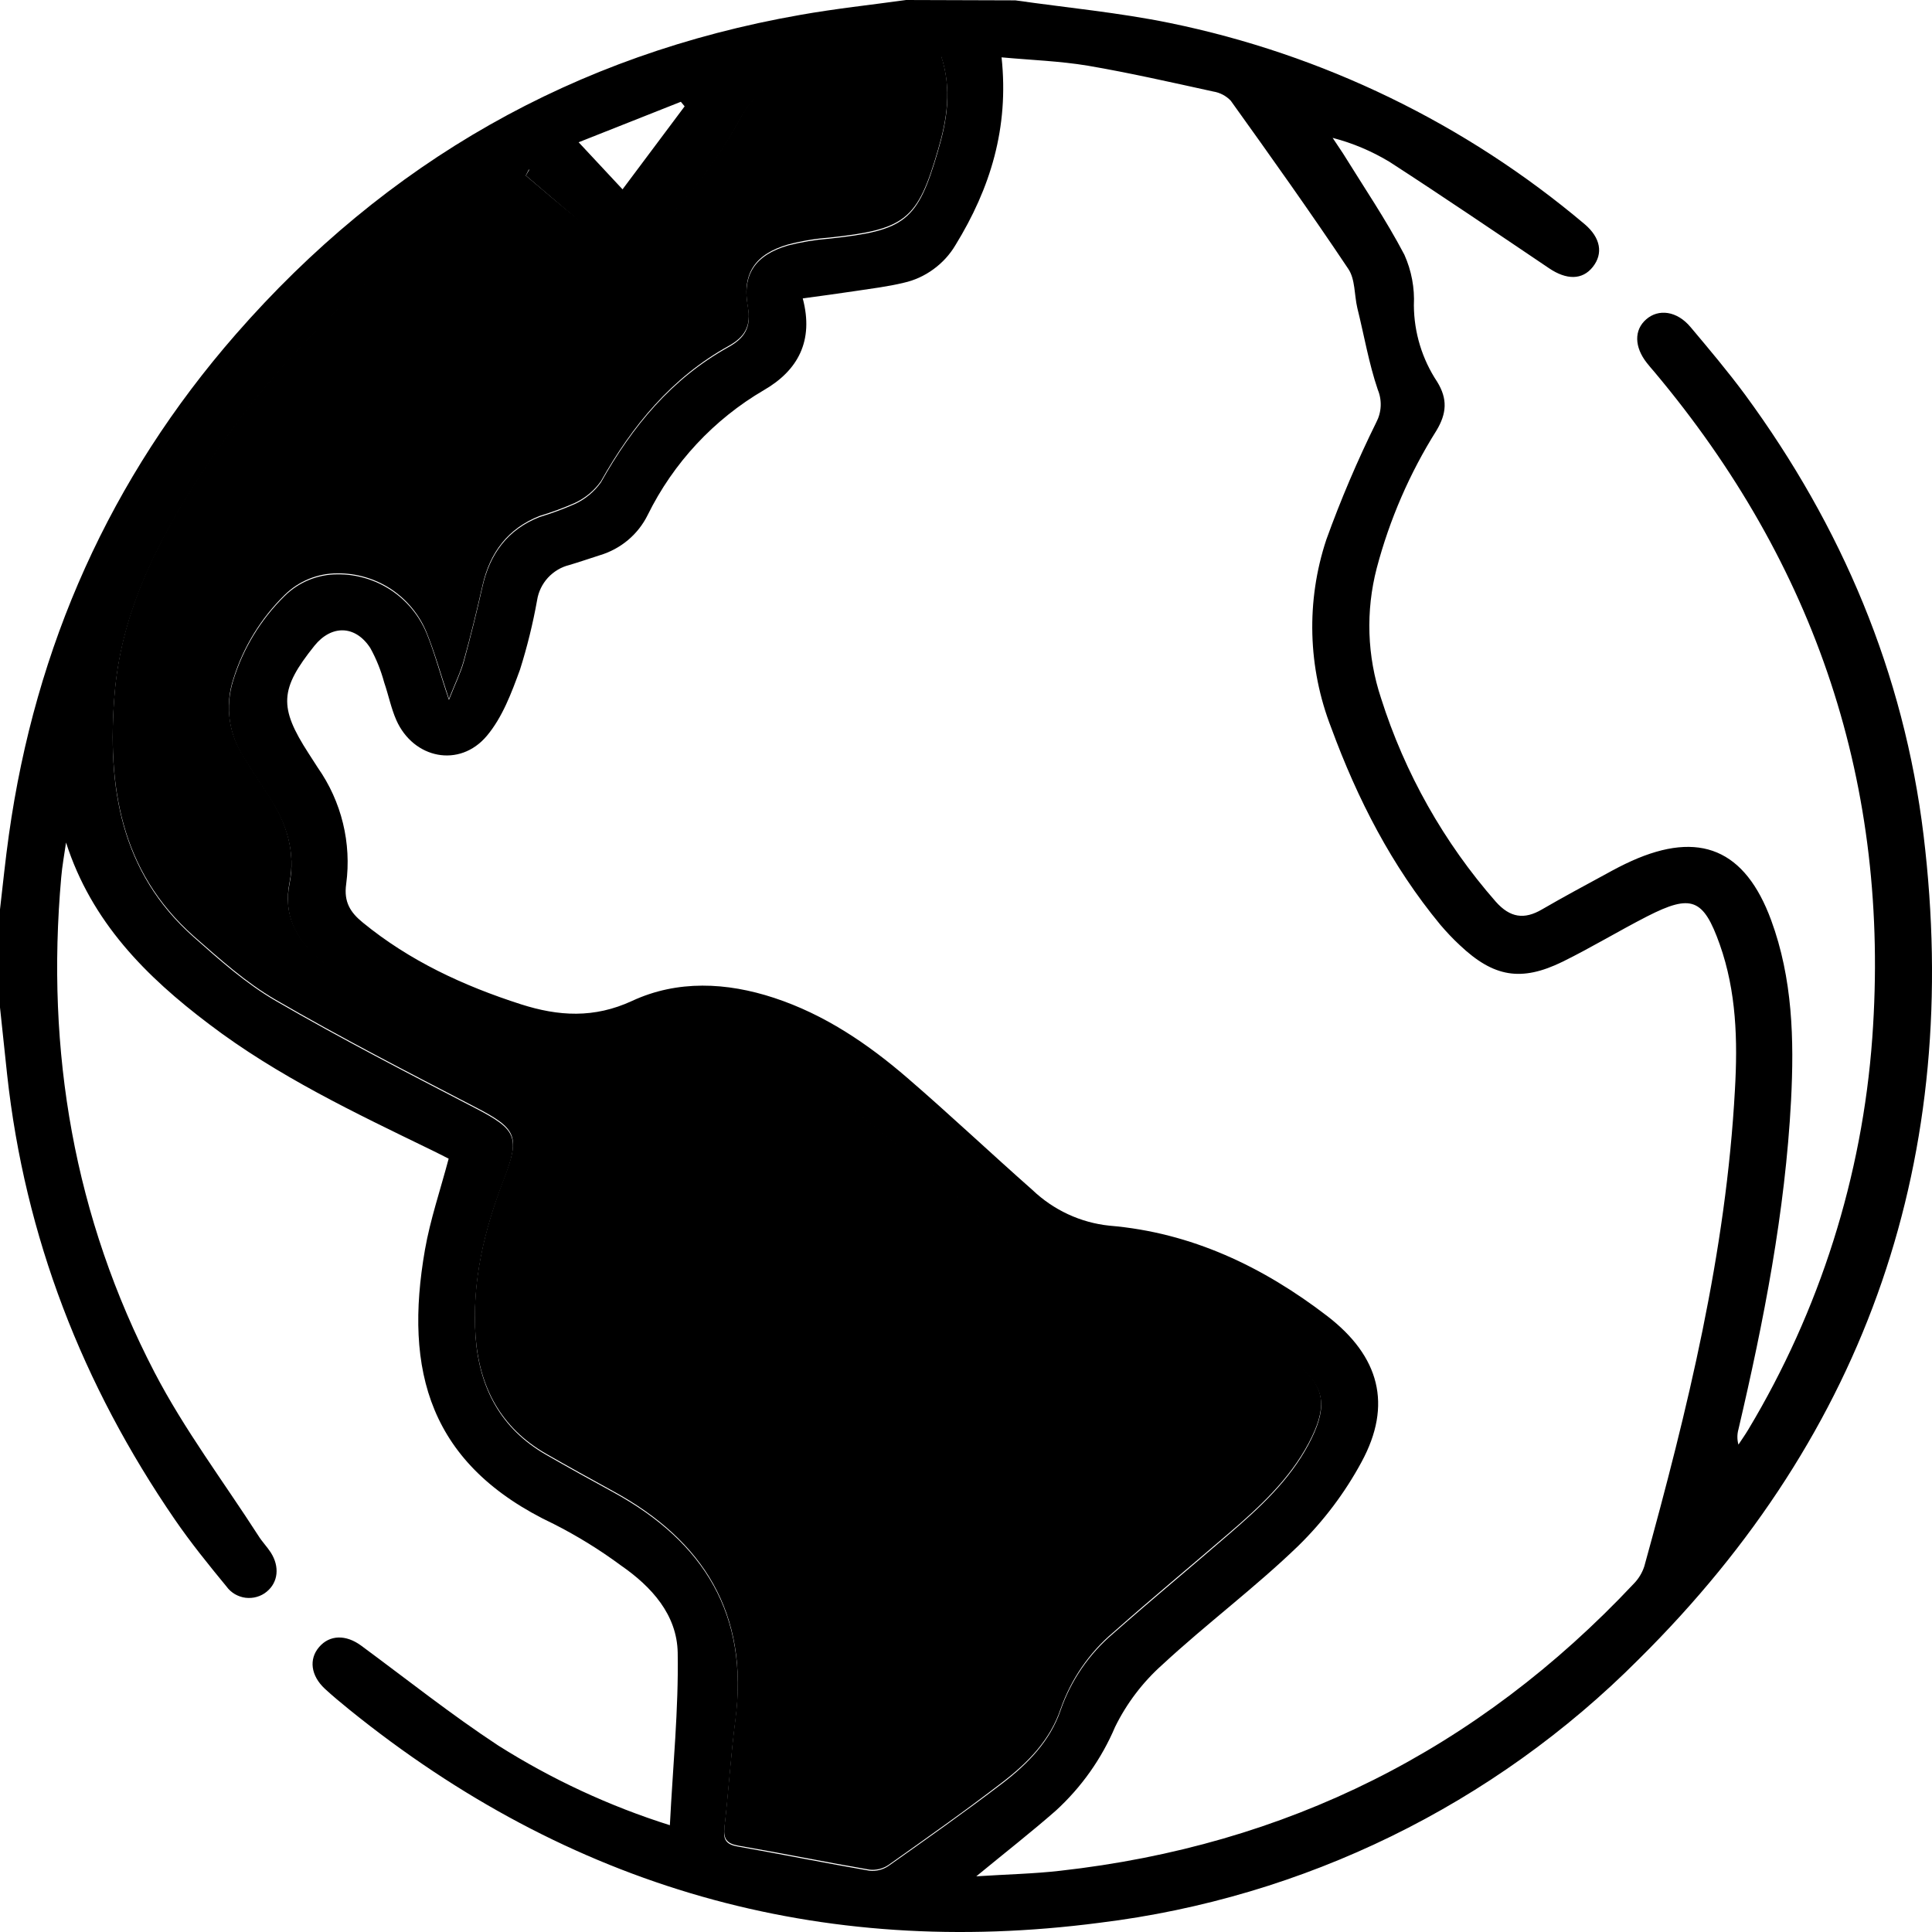 <svg width="22" height="22" viewBox="0 0 22 22" fill="none" xmlns="http://www.w3.org/2000/svg">
<path d="M11.562 0.004C12.149 0.088 12.742 0.143 13.322 0.262C15.062 0.619 16.686 1.406 18.044 2.552C18.227 2.707 18.258 2.887 18.138 3.039C18.018 3.191 17.837 3.188 17.64 3.055C17.036 2.648 16.433 2.238 15.821 1.842C15.62 1.721 15.403 1.629 15.175 1.57C15.215 1.629 15.253 1.687 15.293 1.747C15.53 2.13 15.784 2.504 15.992 2.901C16.073 3.082 16.11 3.279 16.1 3.478C16.102 3.787 16.194 4.089 16.365 4.347C16.486 4.543 16.474 4.708 16.357 4.903C16.052 5.388 15.823 5.917 15.677 6.47C15.55 6.958 15.567 7.472 15.726 7.95C15.997 8.805 16.442 9.594 17.033 10.268C17.195 10.45 17.356 10.475 17.56 10.355C17.801 10.215 18.047 10.083 18.292 9.95C18.386 9.898 18.481 9.848 18.579 9.804C19.355 9.455 19.872 9.674 20.168 10.477C20.413 11.143 20.431 11.835 20.395 12.531C20.328 13.8 20.085 15.041 19.796 16.276C19.78 16.333 19.78 16.393 19.796 16.45C19.834 16.392 19.874 16.336 19.909 16.277C20.722 14.922 21.206 13.394 21.32 11.818C21.527 8.949 20.68 6.428 18.837 4.233C18.809 4.2 18.78 4.168 18.754 4.134C18.609 3.951 18.606 3.757 18.746 3.636C18.885 3.514 19.096 3.539 19.251 3.725C19.463 3.977 19.676 4.23 19.872 4.495C20.973 5.995 21.68 7.665 21.904 9.511C22.344 13.156 21.276 16.304 18.662 18.893C17.009 20.553 14.847 21.61 12.521 21.895C9.333 22.311 6.479 21.491 3.977 19.467C3.882 19.39 3.788 19.312 3.699 19.23C3.539 19.081 3.515 18.893 3.634 18.755C3.753 18.616 3.938 18.61 4.114 18.74C4.632 19.122 5.137 19.524 5.674 19.877C6.284 20.262 6.94 20.567 7.628 20.784C7.662 20.108 7.728 19.466 7.717 18.819C7.709 18.387 7.42 18.068 7.072 17.827C6.83 17.648 6.574 17.49 6.306 17.354C4.883 16.682 4.599 15.606 4.839 14.231C4.899 13.889 5.013 13.555 5.109 13.194C5.053 13.166 4.985 13.13 4.916 13.097C4.041 12.672 3.161 12.255 2.381 11.662C1.662 11.119 1.042 10.498 0.752 9.594C0.733 9.727 0.708 9.86 0.697 9.992C0.521 11.971 0.843 13.863 1.76 15.628C2.098 16.278 2.544 16.869 2.943 17.489C2.984 17.555 3.041 17.613 3.083 17.678C3.187 17.84 3.167 18.018 3.038 18.124C3.005 18.152 2.966 18.172 2.924 18.184C2.883 18.196 2.839 18.199 2.796 18.194C2.754 18.189 2.712 18.174 2.675 18.153C2.638 18.131 2.605 18.102 2.58 18.067C2.375 17.818 2.172 17.567 1.99 17.302C0.939 15.77 0.283 14.087 0.081 12.235C0.054 11.981 0.027 11.727 0 11.472V10.355C0.033 10.073 0.061 9.79 0.101 9.508C0.403 7.355 1.254 5.446 2.685 3.807C4.399 1.845 6.538 0.621 9.111 0.17C9.51 0.099 9.915 0.056 10.318 0L11.562 0.004ZM11.117 21.366C11.473 21.343 11.773 21.337 12.07 21.303C14.649 21.015 16.827 19.925 18.604 18.034C18.659 17.978 18.7 17.91 18.724 17.836C19.217 16.052 19.655 14.264 19.756 12.408C19.788 11.85 19.773 11.29 19.583 10.754C19.397 10.231 19.261 10.178 18.758 10.434C18.434 10.6 18.121 10.79 17.794 10.951C17.32 11.183 17.007 11.126 16.623 10.763C16.544 10.69 16.471 10.612 16.401 10.53C15.848 9.86 15.458 9.101 15.16 8.29C14.892 7.604 14.871 6.845 15.103 6.145C15.267 5.69 15.457 5.245 15.671 4.811C15.701 4.754 15.719 4.691 15.722 4.626C15.725 4.562 15.714 4.497 15.689 4.437C15.587 4.137 15.534 3.821 15.456 3.507C15.421 3.358 15.433 3.181 15.354 3.063C14.921 2.415 14.469 1.78 14.015 1.147C13.962 1.091 13.891 1.054 13.815 1.042C13.34 0.938 12.866 0.83 12.387 0.748C12.068 0.695 11.74 0.684 11.405 0.653C11.491 1.455 11.277 2.145 10.88 2.791C10.816 2.899 10.731 2.992 10.629 3.066C10.528 3.14 10.413 3.193 10.29 3.22C10.109 3.264 9.924 3.286 9.74 3.314C9.556 3.342 9.352 3.369 9.141 3.398C9.27 3.883 9.084 4.219 8.701 4.441C8.129 4.775 7.668 5.27 7.375 5.865C7.321 5.974 7.245 6.071 7.151 6.15C7.058 6.228 6.949 6.287 6.832 6.322C6.717 6.359 6.6 6.399 6.486 6.433C6.391 6.456 6.306 6.507 6.24 6.578C6.174 6.65 6.131 6.739 6.116 6.835C6.068 7.102 6.003 7.367 5.921 7.626C5.825 7.889 5.721 8.169 5.543 8.38C5.233 8.748 4.708 8.64 4.513 8.2C4.453 8.064 4.424 7.914 4.375 7.772C4.338 7.635 4.285 7.502 4.216 7.378C4.045 7.116 3.773 7.114 3.58 7.354C3.185 7.847 3.173 8.052 3.514 8.579C3.55 8.633 3.583 8.688 3.619 8.742C3.889 9.127 4.005 9.6 3.942 10.067C3.913 10.272 3.991 10.391 4.131 10.505C4.666 10.943 5.279 11.226 5.932 11.436C6.358 11.572 6.763 11.599 7.199 11.397C7.715 11.158 8.274 11.185 8.815 11.363C9.389 11.552 9.881 11.885 10.333 12.275C10.815 12.691 11.278 13.128 11.756 13.55C11.996 13.779 12.304 13.923 12.634 13.957C13.565 14.035 14.381 14.423 15.116 14.988C15.708 15.445 15.858 15.996 15.504 16.648C15.314 17 15.072 17.32 14.787 17.6C14.294 18.077 13.739 18.49 13.235 18.957C13.012 19.156 12.83 19.396 12.698 19.664C12.544 20.027 12.314 20.352 12.023 20.618C11.746 20.861 11.454 21.089 11.117 21.366ZM5.988 1.999L6.029 1.929C6.009 1.937 5.99 1.945 5.971 1.955C4.42 2.824 3.115 4.072 2.178 5.582C1.729 6.298 1.375 7.051 1.305 7.908C1.219 8.955 1.369 9.93 2.207 10.672C2.501 10.933 2.801 11.2 3.138 11.396C3.879 11.826 4.642 12.219 5.403 12.614C5.886 12.864 5.926 12.946 5.734 13.444C5.512 14.016 5.372 14.607 5.416 15.227C5.459 15.807 5.704 16.27 6.219 16.566C6.473 16.712 6.73 16.854 6.988 16.995C8.015 17.557 8.529 18.39 8.375 19.586C8.321 19.998 8.297 20.413 8.248 20.826C8.234 20.951 8.272 21.005 8.403 21.027C8.903 21.115 9.401 21.216 9.901 21.302C9.977 21.31 10.054 21.291 10.117 21.248C10.556 20.938 10.995 20.628 11.42 20.303C11.704 20.084 11.958 19.826 12.078 19.473C12.196 19.133 12.404 18.831 12.679 18.599C13.114 18.216 13.561 17.846 13.998 17.468C14.345 17.168 14.683 16.858 14.902 16.445C15.11 16.052 15.098 15.82 14.815 15.58C14.203 15.06 13.507 14.697 12.7 14.618C12.178 14.568 11.729 14.397 11.345 14.045C11.023 13.751 10.708 13.446 10.371 13.17C9.951 12.826 9.532 12.472 9.075 12.186C8.497 11.821 7.875 11.79 7.227 12.064C6.973 12.175 6.693 12.219 6.417 12.191C5.381 12.048 4.41 11.604 3.624 10.915C3.371 10.696 3.224 10.424 3.297 10.062C3.367 9.711 3.265 9.382 3.069 9.083C2.971 8.934 2.871 8.785 2.779 8.632C2.693 8.503 2.638 8.357 2.616 8.204C2.595 8.05 2.609 7.894 2.656 7.747C2.769 7.383 2.97 7.053 3.242 6.786C3.402 6.628 3.618 6.54 3.843 6.54C4.059 6.538 4.27 6.6 4.451 6.719C4.631 6.838 4.772 7.008 4.856 7.207C4.949 7.434 5.011 7.672 5.112 7.97C5.183 7.79 5.245 7.665 5.282 7.533C5.359 7.251 5.43 6.965 5.494 6.68C5.579 6.305 5.782 6.029 6.145 5.887C6.282 5.846 6.416 5.796 6.546 5.739C6.665 5.684 6.767 5.599 6.843 5.493C7.2 4.856 7.649 4.311 8.296 3.952C8.479 3.85 8.557 3.728 8.516 3.5C8.447 3.124 8.602 2.904 8.974 2.795C9.127 2.756 9.283 2.73 9.44 2.718C10.31 2.625 10.448 2.521 10.681 1.719C10.782 1.377 10.842 1.027 10.718 0.644C10.269 0.693 9.83 0.752 9.389 0.785C8.947 0.817 8.628 0.972 8.407 1.396C8.192 1.783 7.929 2.142 7.624 2.463C7.313 2.808 6.981 2.811 6.615 2.53C6.4 2.354 6.196 2.175 5.988 1.999ZM7.796 1.211L7.753 1.159L6.589 1.62L7.089 2.156L7.796 1.211Z" fill="black"/>
<path d="M5.987 1.999C6.196 2.173 6.399 2.354 6.615 2.518C6.983 2.799 7.313 2.797 7.623 2.452C7.928 2.13 8.191 1.772 8.407 1.385C8.628 0.96 8.95 0.806 9.388 0.773C9.827 0.74 10.269 0.682 10.717 0.633C10.842 1.016 10.782 1.365 10.681 1.707C10.448 2.509 10.307 2.613 9.44 2.706C9.282 2.718 9.127 2.744 8.974 2.784C8.602 2.892 8.447 3.112 8.516 3.488C8.557 3.716 8.479 3.838 8.296 3.94C7.649 4.299 7.2 4.845 6.842 5.481C6.767 5.587 6.664 5.672 6.546 5.727C6.415 5.785 6.281 5.834 6.145 5.875C5.782 6.018 5.578 6.293 5.494 6.668C5.429 6.954 5.36 7.239 5.281 7.521C5.245 7.653 5.183 7.779 5.112 7.958C5.014 7.661 4.948 7.423 4.855 7.195C4.772 6.996 4.631 6.826 4.451 6.707C4.27 6.589 4.058 6.526 3.842 6.529C3.617 6.528 3.402 6.617 3.242 6.774C2.97 7.041 2.768 7.371 2.656 7.735C2.608 7.882 2.595 8.039 2.616 8.192C2.637 8.345 2.693 8.492 2.779 8.621C2.871 8.776 2.971 8.922 3.069 9.072C3.264 9.37 3.367 9.699 3.297 10.05C3.224 10.416 3.374 10.688 3.623 10.903C4.409 11.593 5.38 12.036 6.416 12.18C6.693 12.207 6.972 12.164 7.227 12.052C7.875 11.779 8.497 11.809 9.075 12.174C9.532 12.463 9.951 12.815 10.37 13.158C10.708 13.434 11.023 13.739 11.345 14.034C11.729 14.386 12.178 14.556 12.699 14.607C13.506 14.684 14.202 15.048 14.814 15.568C15.097 15.808 15.11 16.041 14.902 16.433C14.682 16.846 14.345 17.157 13.997 17.456C13.557 17.834 13.111 18.204 12.678 18.587C12.403 18.819 12.196 19.121 12.077 19.461C11.958 19.815 11.704 20.072 11.419 20.291C10.994 20.618 10.555 20.927 10.117 21.237C10.053 21.28 9.977 21.299 9.9 21.29C9.401 21.204 8.903 21.103 8.403 21.016C8.275 20.993 8.238 20.938 8.248 20.815C8.294 20.403 8.321 19.988 8.374 19.574C8.53 18.378 8.014 17.545 6.987 16.983C6.73 16.842 6.473 16.7 6.218 16.554C5.703 16.258 5.458 15.795 5.415 15.216C5.371 14.596 5.512 14.008 5.734 13.432C5.926 12.934 5.889 12.853 5.403 12.602C4.642 12.207 3.879 11.814 3.138 11.384C2.801 11.189 2.502 10.919 2.207 10.661C1.369 9.919 1.218 8.943 1.305 7.896C1.375 7.039 1.729 6.285 2.177 5.57C3.115 4.061 4.42 2.813 5.97 1.943C5.989 1.933 6.009 1.925 6.029 1.917L5.987 1.999Z" fill="black"/>
</svg>
